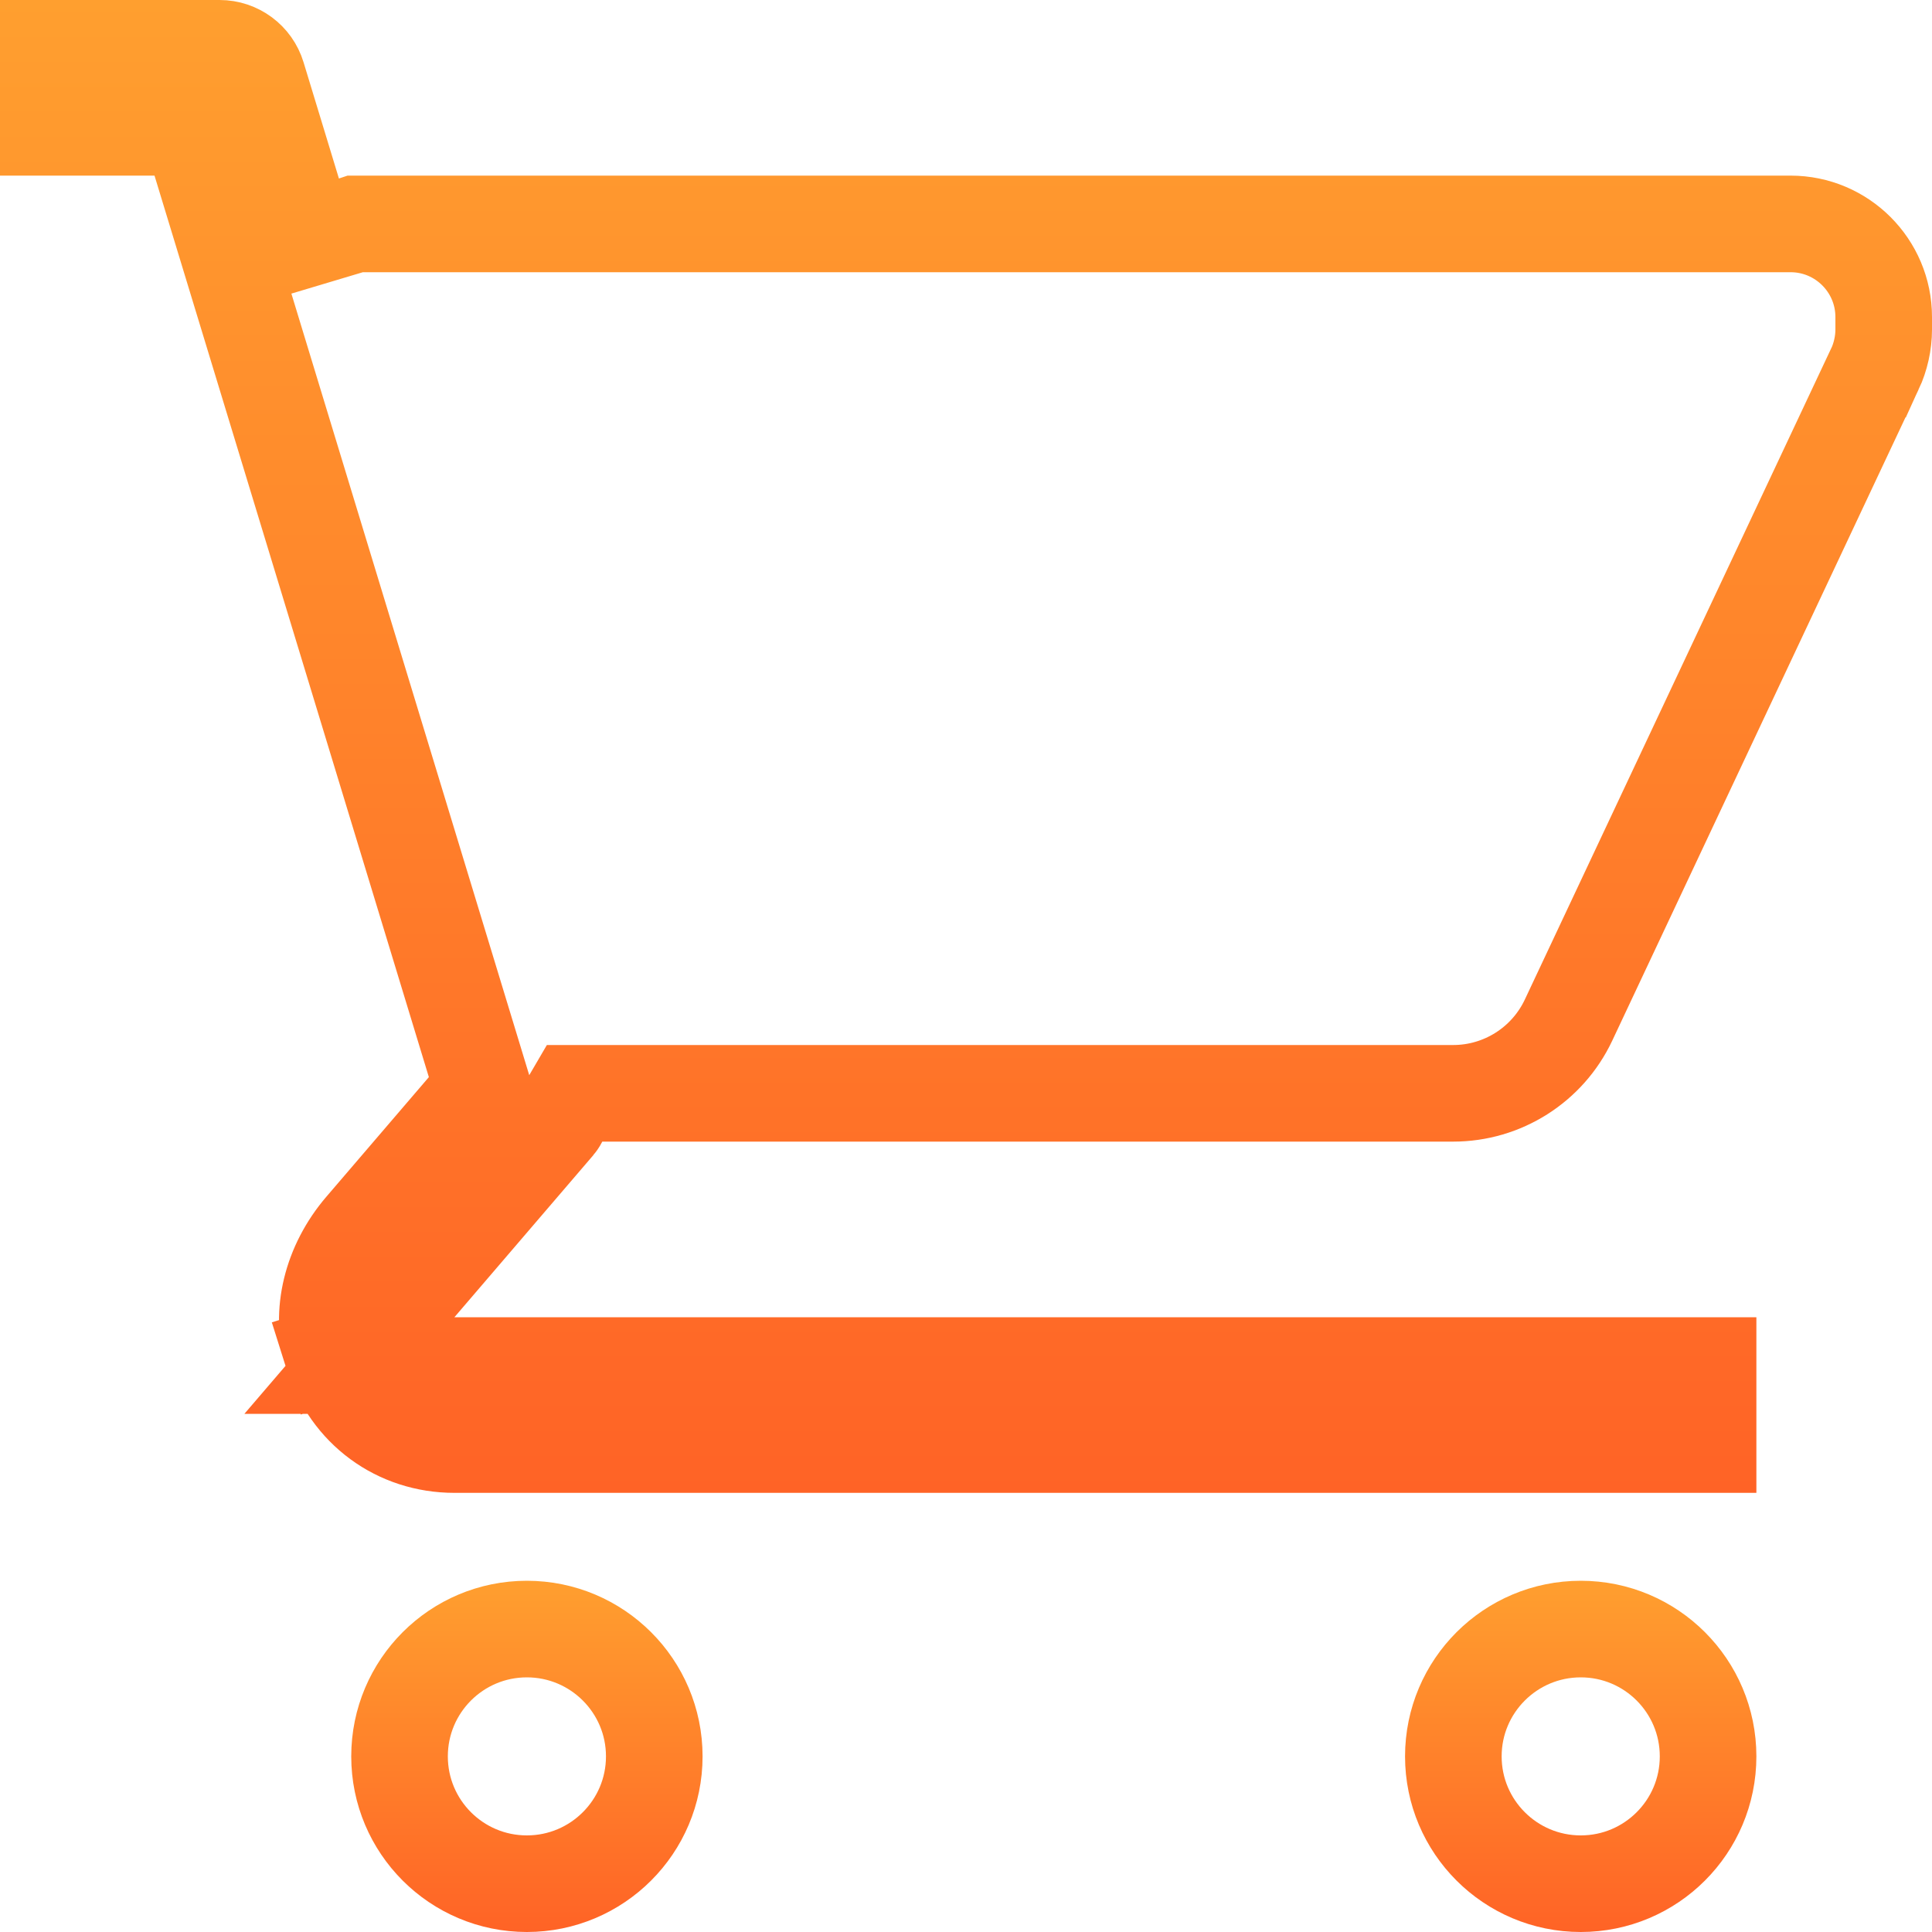 <svg width="20" height="20" viewBox="0 0 20 20" fill="none" xmlns="http://www.w3.org/2000/svg">
<path d="M3.03 1.993L3.175 2.47L3.653 2.327L3.676 2.319L3.679 2.318H18.536C19.068 2.318 19.5 2.75 19.5 3.282V3.411C19.5 3.551 19.468 3.693 19.409 3.821C19.409 3.821 19.409 3.821 19.408 3.821L16.237 10.561C16.019 11.023 15.554 11.318 15.043 11.318H6.235H5.948L5.803 11.566L5.784 11.6C5.778 11.609 5.774 11.616 5.771 11.621C5.767 11.627 5.765 11.63 5.764 11.631L4.324 13.311L3.617 14.136H4.704H17.682V14.954H4.704C4.123 14.954 3.622 14.595 3.441 14.016L2.964 14.166L3.441 14.016C3.308 13.594 3.431 13.095 3.758 12.714L3.758 12.714L4.819 11.476L4.998 11.268L4.918 11.005L2.078 1.673L1.97 1.318H1.599H0.5V0.5H2.273C2.453 0.5 2.612 0.618 2.664 0.79L3.03 1.993Z" stroke="url(#paint0_linear)"/>
<path d="M6.773 18.182C6.773 18.91 6.182 19.5 5.454 19.5C4.726 19.5 4.136 18.91 4.136 18.182C4.136 17.454 4.726 16.864 5.454 16.864C6.182 16.864 6.773 17.454 6.773 18.182Z" stroke="url(#paint1_linear)"/>
<path d="M17.682 18.182C17.682 18.91 17.092 19.5 16.364 19.5C15.636 19.5 15.045 18.91 15.045 18.182C15.045 17.454 15.636 16.864 16.364 16.864C17.092 16.864 17.682 17.454 17.682 18.182Z" stroke="url(#paint2_linear)"/>
<defs>
<linearGradient id="paint0_linear" x1="10" y1="0" x2="10" y2="15.454" gradientUnits="userSpaceOnUse">
<stop stop-color="#FF9F2F"/>
<stop offset="1" stop-color="#FF6326"/>
<stop offset="1" stop-color="#FF6026"/>
</linearGradient>
<linearGradient id="paint1_linear" x1="5.454" y1="16.364" x2="5.454" y2="20" gradientUnits="userSpaceOnUse">
<stop stop-color="#FF9F2F"/>
<stop offset="1" stop-color="#FF6326"/>
<stop offset="1" stop-color="#FF6026"/>
</linearGradient>
<linearGradient id="paint2_linear" x1="16.364" y1="16.364" x2="16.364" y2="20" gradientUnits="userSpaceOnUse">
<stop stop-color="#FF9F2F"/>
<stop offset="1" stop-color="#FF6326"/>
<stop offset="1" stop-color="#FF6026"/>
</linearGradient>
</defs>
</svg>
